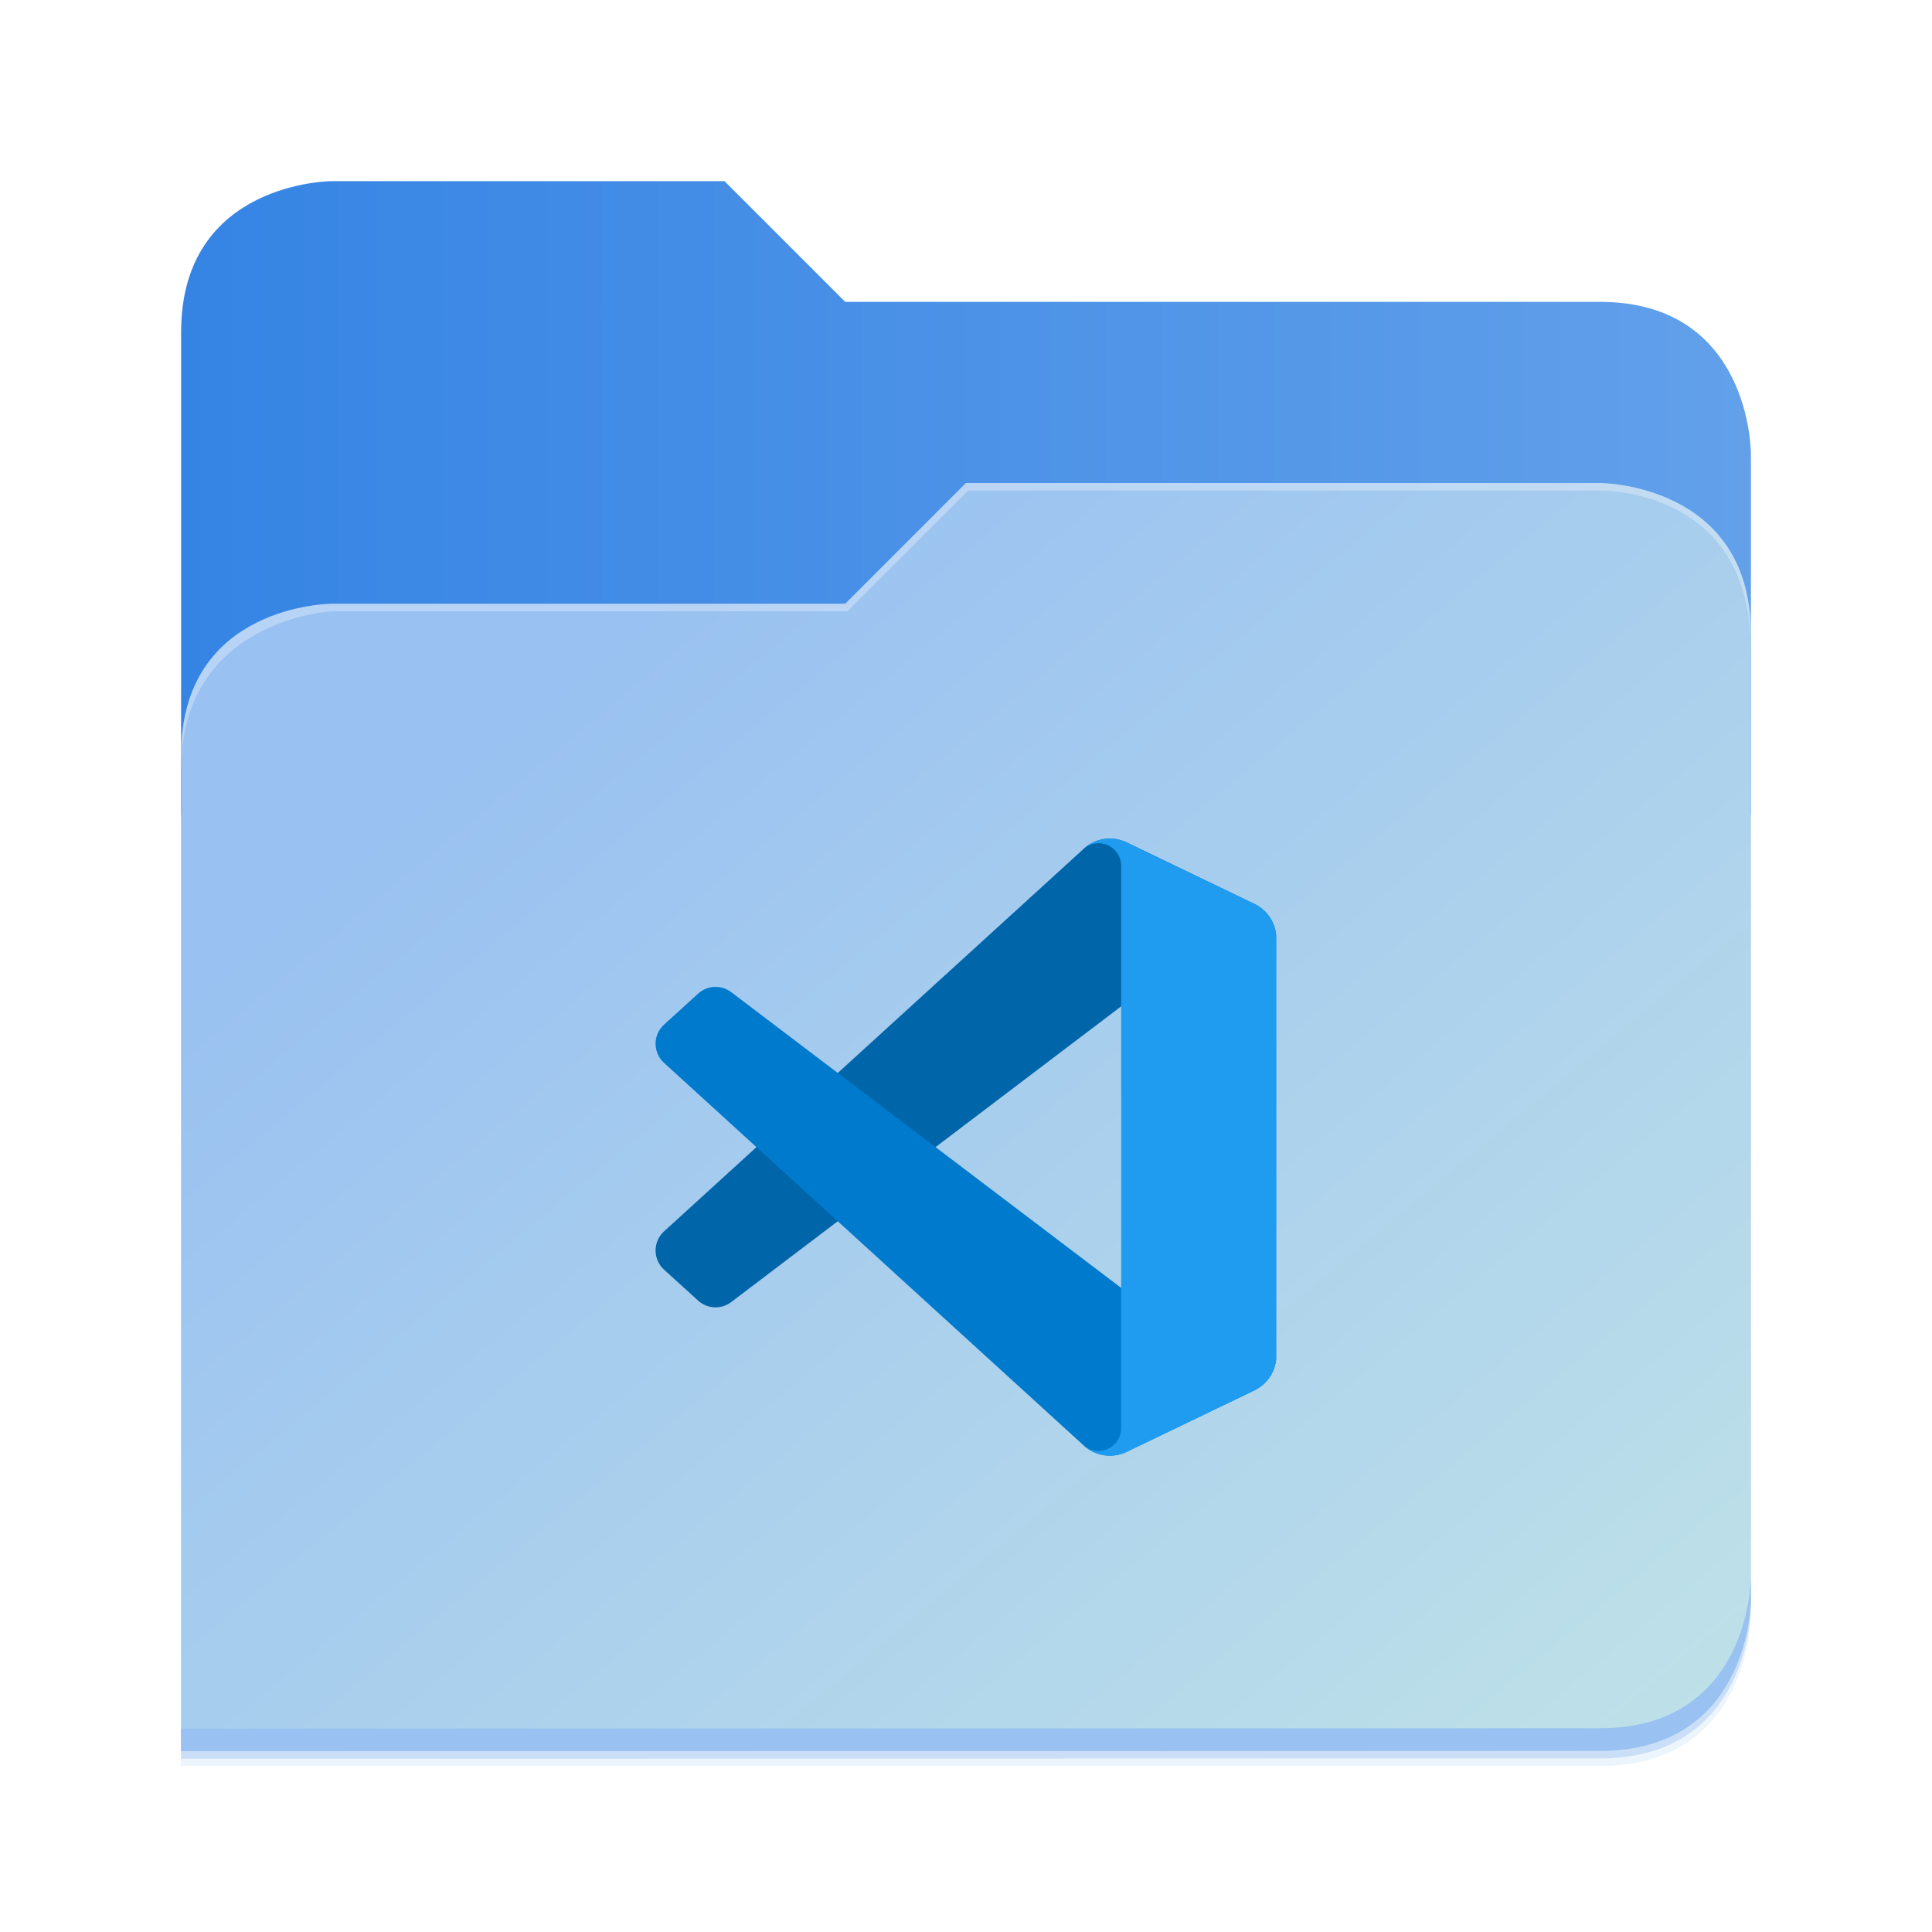 <svg width="512" height="512" viewBox="0 0 512 512" fill="none" xmlns="http://www.w3.org/2000/svg">
<g opacity="0.2" filter="url(#filter0_f_3_30)">
<path d="M88 50C88 50 48 50 48 90L47.965 218H47.998L47.965 466.094L424 466C464 466 464 426 464 426V218V170V122C464 122 464 82 424 82H224L192 50H88Z" fill="#408AE5"/>
</g>
<path d="M192 48H88C88 48 48 48 48 88V216H464V120C464 120 464 80 424 80H224L192 48Z" fill="url(#paint0_linear_3_30)"/>
<g opacity="0.1" filter="url(#filter1_f_3_30)">
<path d="M256 132L224 164H88C88 164 48 164 48 204V468H424C464 468 464 428 464 428V172C464 132 424 132 424 132H256Z" fill="#408AE5"/>
</g>
<path d="M256 128L224 160H88C88 160 48 160 48 200V464H424C464 464 464 424 464 424V168C464 128 424 128 424 128H256Z" fill="url(#paint1_linear_3_30)"/>
<path d="M464 418C464 418 464 458 424 458L48.002 458.094L47.998 464.094L424 464C464 464 464 424 464 424V418Z" fill="#99C1F1"/>
<path opacity="0.3" d="M256 128L224 160H88C88 160 48 160 48 200V204C48 164 88 162 88 162H224.591L256.591 130H424C429.38 130 464 132 464 172V168C464 128 424 128 424 128H256Z" fill="white"/>
<path d="M332.434 239.551L298.558 223.242C296.645 222.32 294.493 222.015 292.399 222.371C290.305 222.727 288.374 223.725 286.873 225.228L175.982 326.325C174.637 327.546 173.832 329.251 173.744 331.066C173.655 332.88 174.292 334.656 175.512 336.001C175.659 336.16 175.806 336.313 175.965 336.454L185.018 344.679C186.201 345.755 187.724 346.384 189.322 346.454C190.92 346.525 192.492 346.034 193.766 345.066L327.334 243.781C328.343 243.016 329.546 242.547 330.806 242.428C332.067 242.309 333.336 242.544 334.471 243.107C335.605 243.67 336.56 244.538 337.228 245.614C337.895 246.69 338.249 247.932 338.25 249.198V248.804C338.25 246.871 337.704 244.977 336.675 243.34C335.646 241.703 334.176 240.39 332.434 239.551V239.551Z" fill="#0065A9"/>
<path d="M332.434 368.449L298.558 384.764C296.645 385.683 294.493 385.986 292.4 385.631C290.307 385.275 288.375 384.278 286.873 382.778L175.982 281.675C174.637 280.454 173.832 278.749 173.744 276.934C173.655 275.12 174.292 273.344 175.512 271.999C175.659 271.84 175.806 271.687 175.965 271.546L185.018 263.321C186.202 262.24 187.729 261.609 189.331 261.538C190.933 261.467 192.509 261.961 193.784 262.934L327.334 364.219C328.343 364.984 329.546 365.453 330.806 365.572C332.067 365.691 333.336 365.456 334.471 364.893C335.605 364.33 336.56 363.462 337.228 362.386C337.895 361.31 338.249 360.068 338.25 358.802V359.225C338.244 361.153 337.695 363.041 336.666 364.672C335.638 366.303 334.171 367.612 332.434 368.449V368.449Z" fill="#007ACC"/>
<path d="M298.558 384.764C296.645 385.683 294.493 385.986 292.4 385.631C290.307 385.275 288.375 384.278 286.873 382.778C287.717 383.611 288.787 384.176 289.951 384.403C291.114 384.629 292.319 384.508 293.414 384.053C294.508 383.598 295.444 382.83 296.105 381.846C296.765 380.861 297.12 379.704 297.125 378.519V229.481C297.126 228.291 296.773 227.126 296.112 226.136C295.451 225.145 294.51 224.373 293.41 223.918C292.31 223.462 291.099 223.344 289.931 223.577C288.763 223.81 287.691 224.385 286.85 225.228C288.351 223.726 290.282 222.728 292.375 222.371C294.468 222.014 296.621 222.316 298.535 223.236L332.404 239.522C334.152 240.356 335.628 241.668 336.663 243.305C337.697 244.942 338.247 246.838 338.25 248.775V359.225C338.25 361.16 337.704 363.056 336.674 364.694C335.644 366.332 334.172 367.646 332.428 368.484L298.558 384.764Z" fill="#1F9CF0"/>
<defs>
<filter id="filter0_f_3_30" x="43.804" y="45.839" width="424.356" height="424.415" filterUnits="userSpaceOnUse" color-interpolation-filters="sRGB">
<feFlood flood-opacity="0" result="BackgroundImageFix"/>
<feBlend mode="normal" in="SourceGraphic" in2="BackgroundImageFix" result="shape"/>
<feGaussianBlur stdDeviation="2.08" result="effect1_foregroundBlur_3_30"/>
</filter>
<filter id="filter1_f_3_30" x="10.4" y="94.4" width="491.2" height="411.2" filterUnits="userSpaceOnUse" color-interpolation-filters="sRGB">
<feFlood flood-opacity="0" result="BackgroundImageFix"/>
<feBlend mode="normal" in="SourceGraphic" in2="BackgroundImageFix" result="shape"/>
<feGaussianBlur stdDeviation="18.8" result="effect1_foregroundBlur_3_30"/>
</filter>
<linearGradient id="paint0_linear_3_30" x1="48" y1="132" x2="464" y2="132" gradientUnits="userSpaceOnUse">
<stop stop-color="#3584E4"/>
<stop offset="1" stop-color="#62A0EA"/>
</linearGradient>
<linearGradient id="paint1_linear_3_30" x1="152.898" y1="173.203" x2="447.309" y2="528" gradientUnits="userSpaceOnUse">
<stop stop-color="#99C1F1"/>
<stop offset="1" stop-color="#C3E5E7"/>
</linearGradient>
</defs>
</svg>
